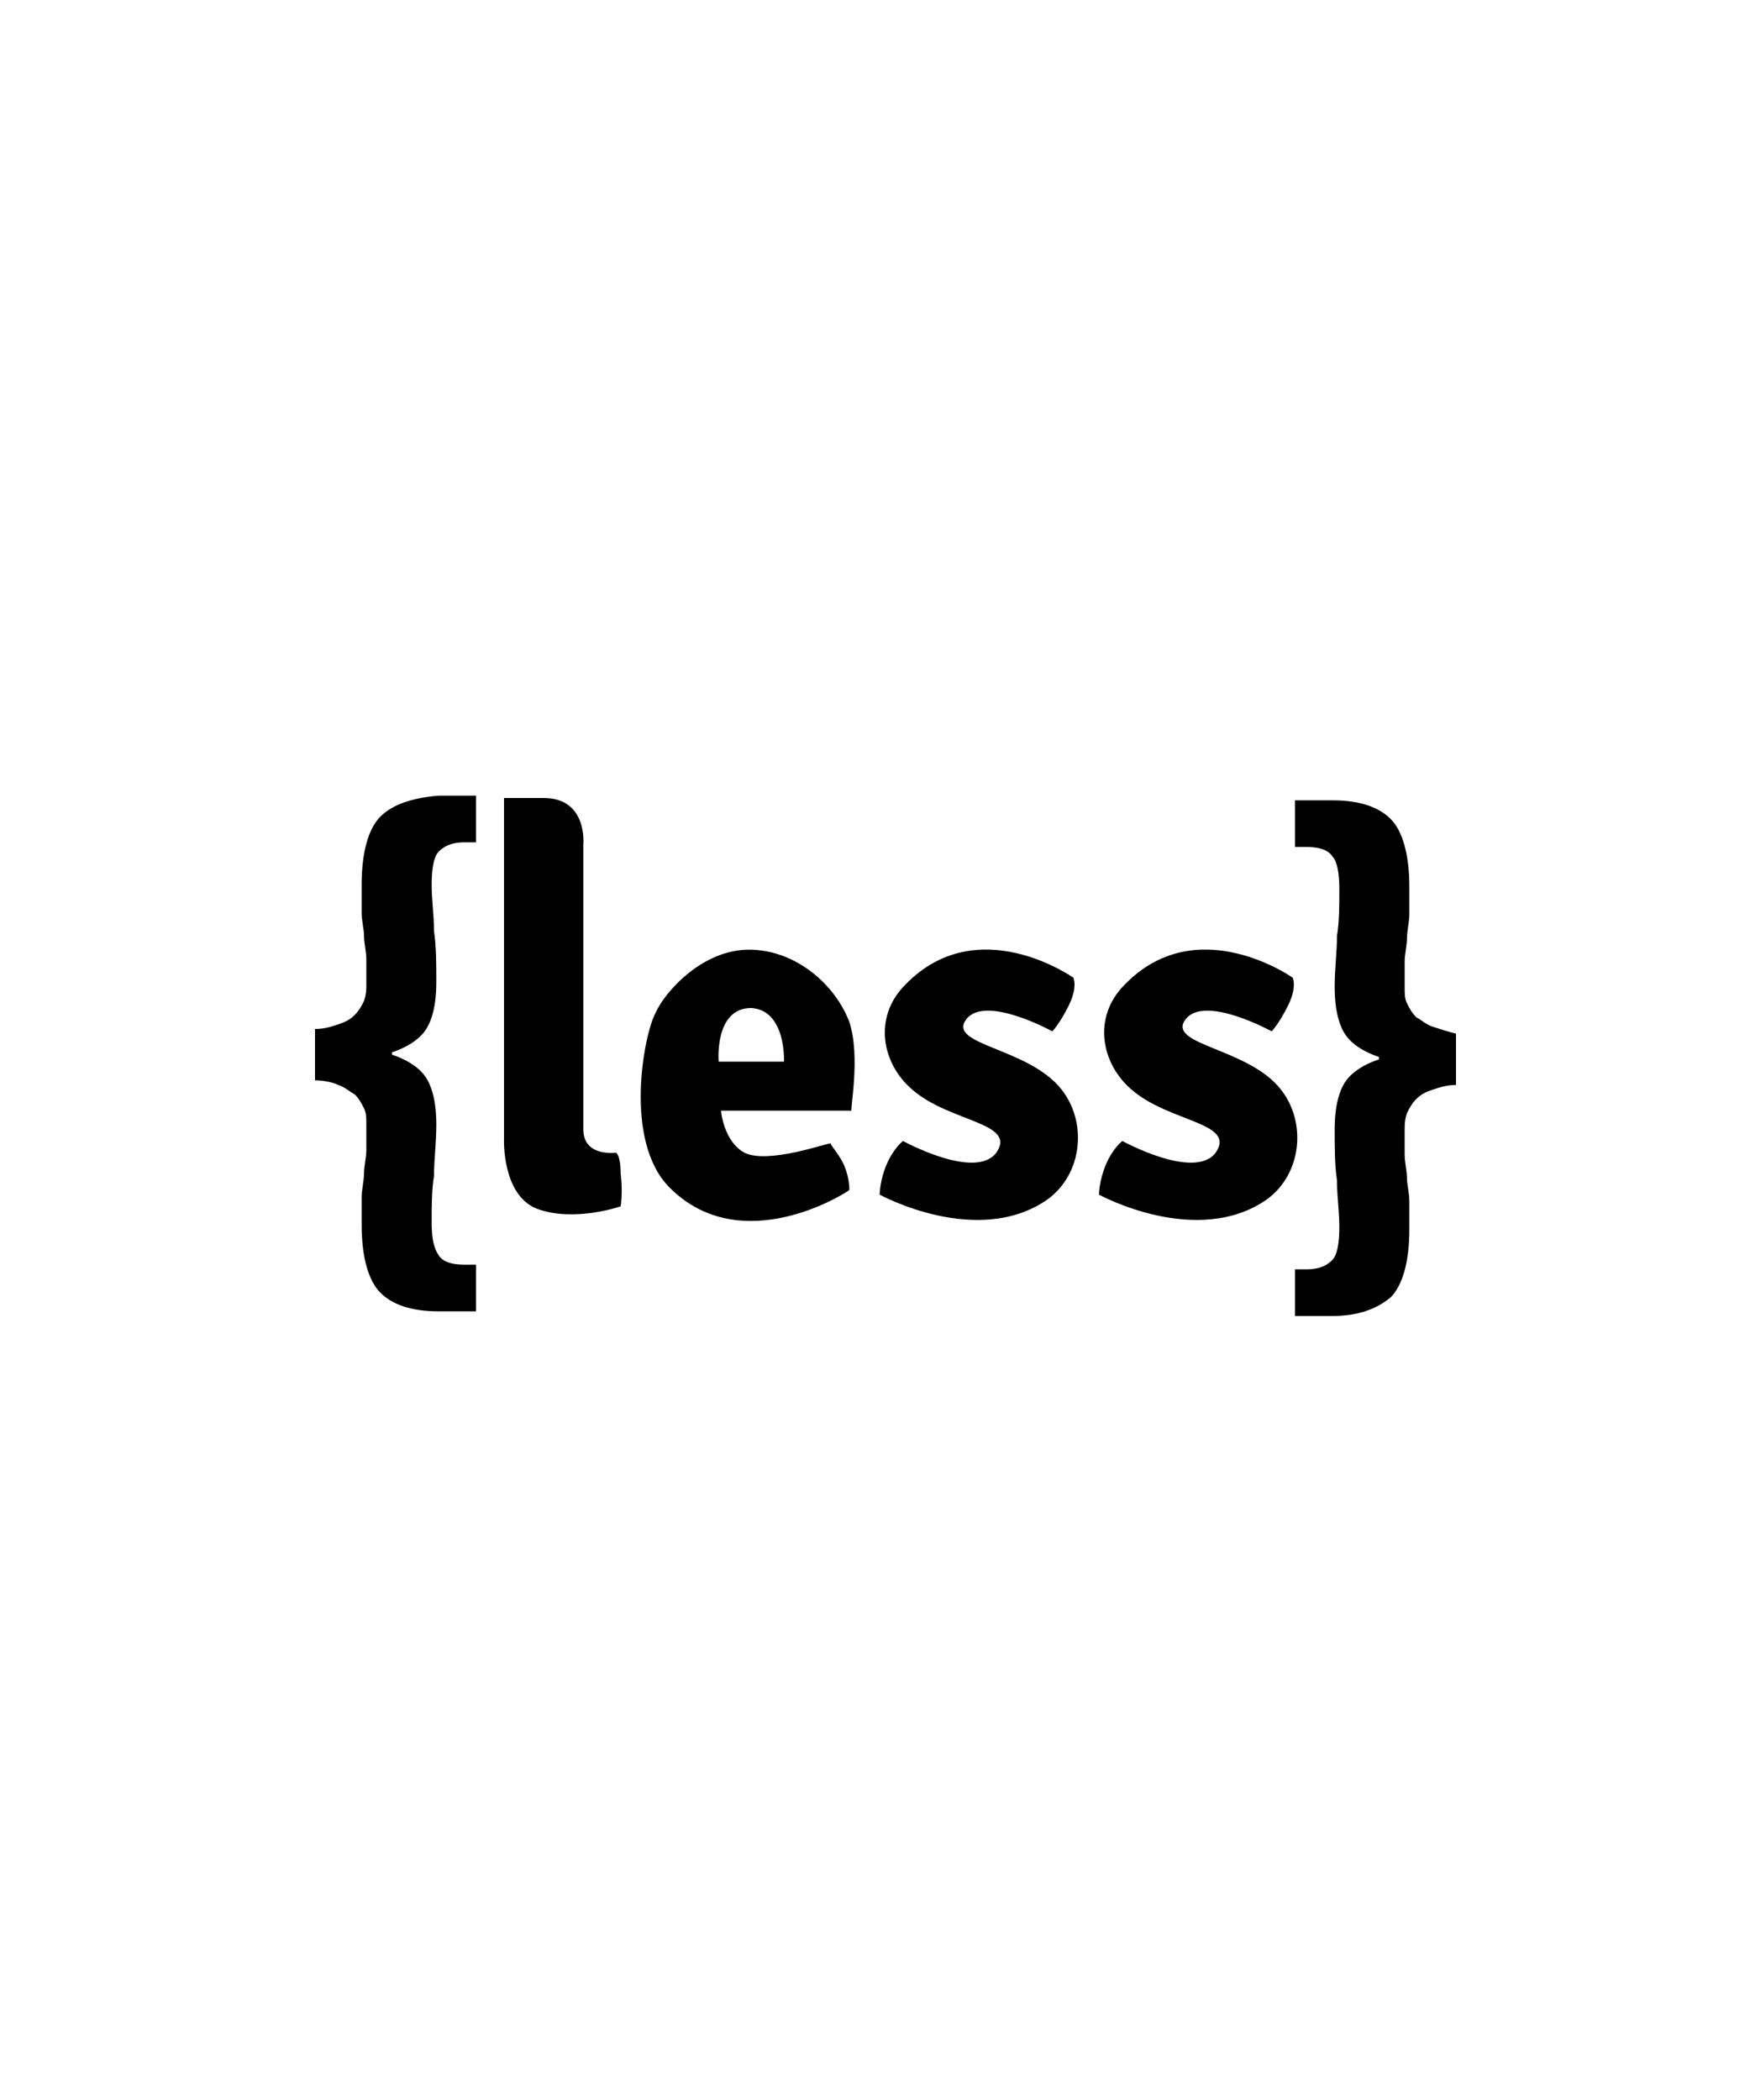 <?xml version="1.0" encoding="utf-8"?>
<!-- Generator: Adobe Illustrator 21.0.0, SVG Export Plug-In . SVG Version: 6.00 Build 0)  -->
<svg version="1.1" id="Layer_1" xmlns="http://www.w3.org/2000/svg" xmlns:xlink="http://www.w3.org/1999/xlink" x="0px" y="0px"
	 width="75px" height="90px" viewBox="0 0 75 90" style="enable-background:new 0 0 75 90;" xml:space="preserve">
<g>
	<path d="M26.4,49.4c0,0-1.4,0.2-1.4-1V36.2c0,0,0.2-2-1.7-2h-1.7v14.6c0,0-0.1,2.4,1.4,3c1.6,0.6,3.6-0.1,3.6-0.1s0.1-0.6,0-1.4
		C26.6,49.5,26.4,49.4,26.4,49.4z"/>
	<path d="M36.4,43.8c-0.6-1.6-2.3-3.1-4.3-3.1s-3.6,1.8-4,2.7c-0.5,0.9-1.4,5.5,0.6,7.5c3.1,3.1,7.6,0.2,7.7,0.1c0-0.1,0-0.5-0.2-1
		s-0.6-0.9-0.6-1c-0.2,0-2.7,0.9-3.7,0.4c-0.9-0.5-1-1.8-1-1.8h5.6C36.4,47.7,36.9,45.3,36.4,43.8z M33.6,45.5h-2.8
		c0,0-0.2-2.3,1.4-2.3C33.7,43.3,33.6,45.5,33.6,45.5z"/>
	<path d="M41.4,43.7c0.8-1.1,3.7,0.5,3.7,0.5s0.3-0.3,0.7-1.1s0.2-1.2,0.2-1.2s-4.1-2.9-7.2,0.3c-1.4,1.4-1,3.4,0.3,4.5
		c1.6,1.4,4.5,1.4,3.6,2.7c-0.9,1.2-4-0.5-4-0.5s-0.4,0.3-0.7,1s-0.3,1.3-0.3,1.3s4.2,2.3,7.2,0.2c1.5-1.1,1.7-3.3,0.6-4.7
		C44.1,44.9,40.6,44.8,41.4,43.7z"/>
	<path d="M50.8,43.7c0.8-1.1,3.7,0.5,3.7,0.5s0.3-0.3,0.7-1.1s0.2-1.2,0.2-1.2s-4.1-2.9-7.2,0.3c-1.4,1.4-1,3.4,0.3,4.5
		c1.6,1.4,4.5,1.4,3.6,2.7c-0.9,1.2-4-0.5-4-0.5s-0.4,0.3-0.7,1s-0.3,1.3-0.3,1.3s4.2,2.3,7.2,0.2c1.5-1.1,1.7-3.3,0.6-4.7
		C53.5,44.9,50,44.8,50.8,43.7z"/>
	<path d="M16.3,35c-0.5,0.5-0.8,1.5-0.8,2.9c0,0.5,0,0.9,0,1.2c0,0.4,0.1,0.7,0.1,1s0.1,0.7,0.1,1s0,0.7,0,1.1c0,0.2,0,0.4-0.1,0.7
		c-0.1,0.2-0.2,0.4-0.4,0.6s-0.4,0.3-0.7,0.4c-0.3,0.1-0.6,0.2-1,0.2v2.2c0.4,0,0.8,0.1,1,0.2c0.3,0.1,0.5,0.3,0.7,0.4
		c0.2,0.2,0.3,0.4,0.4,0.6s0.1,0.4,0.1,0.7c0,0.4,0,0.8,0,1.1s-0.1,0.7-0.1,1s-0.1,0.7-0.1,1c0,0.4,0,0.8,0,1.2
		c0,1.4,0.3,2.4,0.8,2.9s1.3,0.8,2.5,0.8h1.6v-2h-0.5c-0.5,0-0.9-0.1-1.1-0.4c-0.2-0.3-0.3-0.7-0.3-1.4s0-1.4,0.1-2
		c0-0.7,0.1-1.4,0.1-2.2c0-1-0.2-1.7-0.5-2.1s-0.8-0.7-1.4-0.9v-0.1c0.6-0.2,1.1-0.5,1.4-0.9s0.5-1.1,0.5-2.1c0-0.8,0-1.5-0.1-2.2
		c0-0.7-0.1-1.3-0.1-2s0.1-1.2,0.3-1.4c0.2-0.2,0.5-0.4,1.1-0.4h0.5v-2h-1.6C17.6,34.2,16.8,34.5,16.3,35z"/>
	<path d="M61.4,44c-0.3-0.1-0.5-0.3-0.7-0.4c-0.2-0.2-0.3-0.4-0.4-0.6c-0.1-0.2-0.1-0.4-0.1-0.7c0-0.4,0-0.8,0-1.1s0.1-0.7,0.1-1
		s0.1-0.7,0.1-1c0-0.4,0-0.8,0-1.2c0-1.4-0.3-2.4-0.8-2.9s-1.3-0.8-2.5-0.8h-1.6v2H56c0.5,0,0.9,0.1,1.1,0.4
		c0.2,0.2,0.3,0.7,0.3,1.4s0,1.4-0.1,2c0,0.7-0.1,1.4-0.1,2.2c0,1,0.2,1.7,0.5,2.1s0.8,0.7,1.4,0.9v0.1c-0.6,0.2-1.1,0.5-1.4,0.9
		c-0.3,0.4-0.5,1.1-0.5,2.1c0,0.8,0,1.5,0.1,2.2c0,0.7,0.1,1.3,0.1,2s-0.1,1.2-0.3,1.4s-0.5,0.4-1.1,0.4h-0.5v2h1.6
		c1.1,0,1.9-0.3,2.5-0.8c0.5-0.5,0.8-1.5,0.8-2.9c0-0.5,0-0.9,0-1.2c0-0.4-0.1-0.7-0.1-1s-0.1-0.7-0.1-1s0-0.7,0-1.1
		c0-0.2,0-0.4,0.1-0.7c0.1-0.2,0.2-0.4,0.4-0.6c0.2-0.2,0.4-0.3,0.7-0.4s0.6-0.2,1-0.2v-2.2C62,44.2,61.7,44.1,61.4,44z"/>
</g>
</svg>
